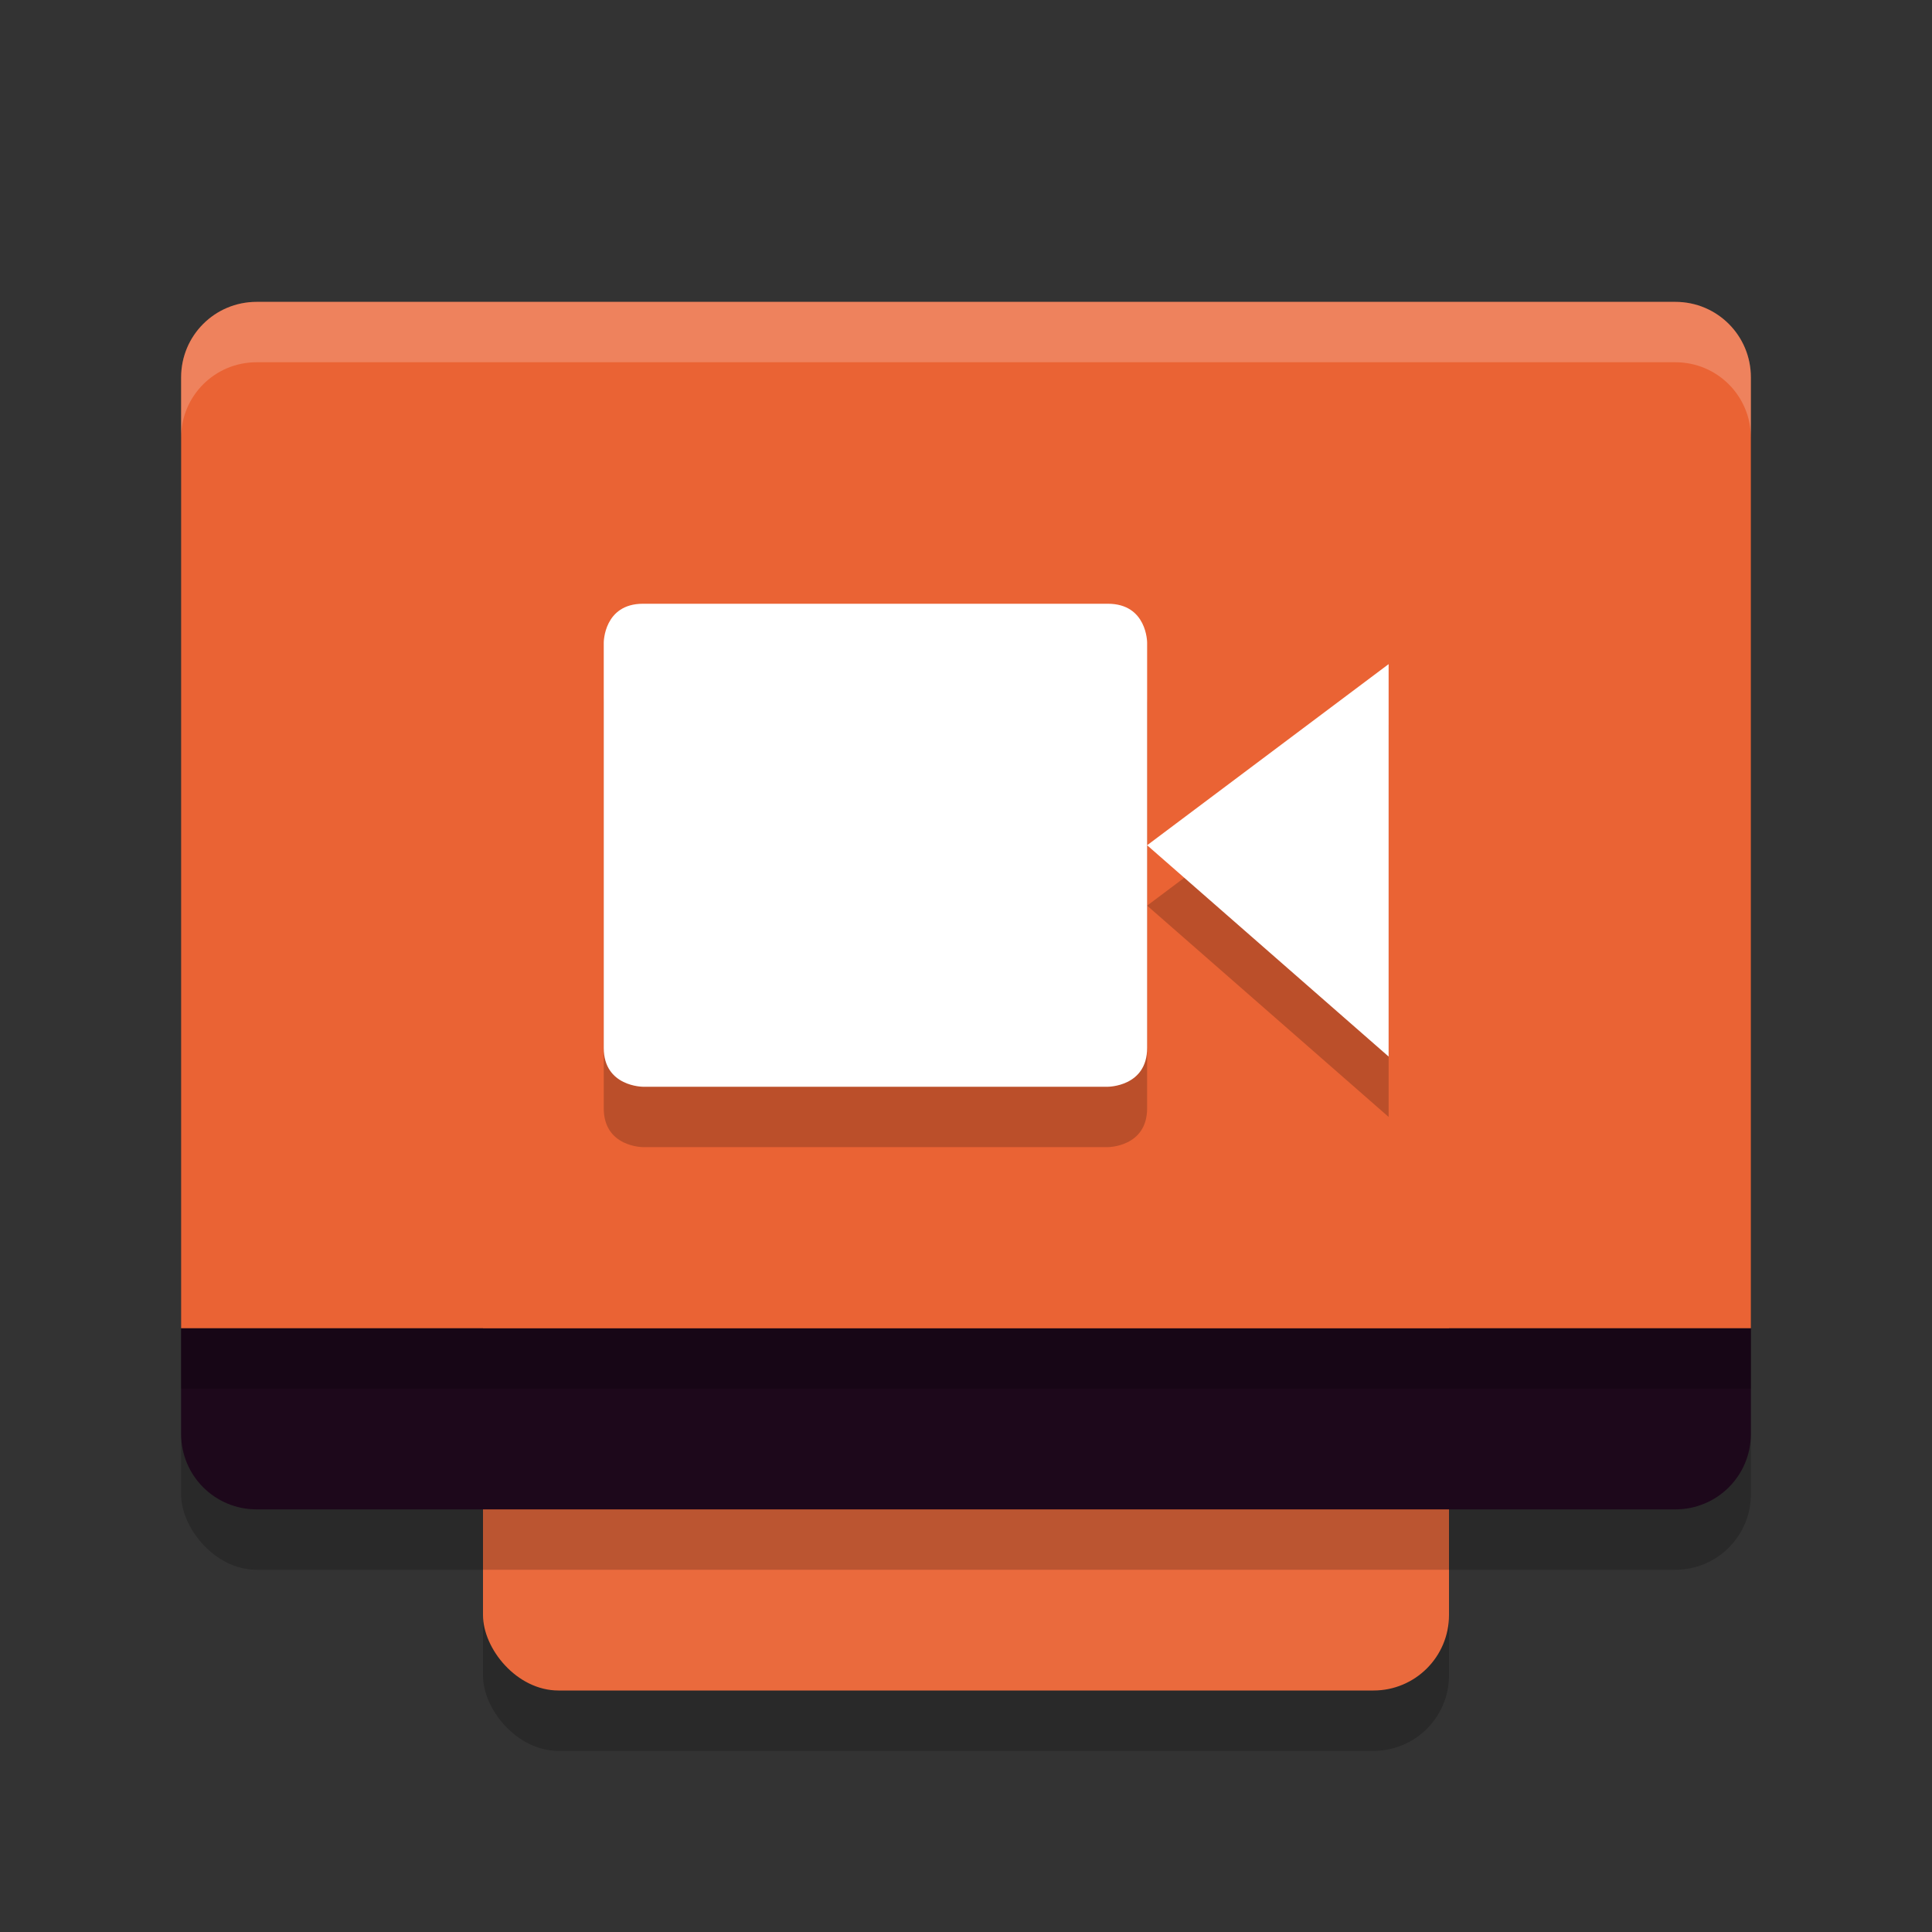 <svg xmlns="http://www.w3.org/2000/svg" width="32" height="32" version="1.1">
 <rect width="100%" height="100%" fill="#333333" stroke="none"/>
 <rect style="opacity:0.2" width="16" height="21" x="8" y="8" rx="1.25" ry="1.25"/>
 <rect style="fill:#ea6a3d" width="16" height="21" x="8" y="7" rx="1.25" ry="1.25"/>
 <rect style="opacity:0.2" width="26" height="20" x="3" y="6" rx="1.25" ry="1.25"/>
 <path style="fill:#1d081b" d="m 3,22 v 1.75 C 3,24.442 3.558,25 4.25,25 h 23.5 C 28.442,25 29,24.442 29,23.75 V 22 Z"/>
 <path style="fill:#ea6334" d="M 4.25,5 C 3.558,5 3,5.558 3,6.25 V 22 H 29 V 6.25 C 29,5.558 28.442,5 27.75,5 Z"/>
 <rect style="opacity:0.2" width="26" height="1" x="3" y="22"/>
 <path style="fill:#ffffff;opacity:0.2" d="M 4.25 5 C 3.558 5 3 5.558 3 6.25 L 3 7.25 C 3 6.558 3.558 6 4.25 6 L 27.75 6 C 28.442 6 29 6.558 29 7.25 L 29 6.25 C 29 5.558 28.442 5 27.75 5 L 4.25 5 z"/>
 <path style="opacity:0.2" d="M 10.648,11 H 18.35 C 19,11 19,11.643 19,11.643 v 6.714 C 19,19 18.35,19 18.35,19 h -7.7 C 10.65,19 10,19 10,18.357 V 11.643 C 10,11.643 10,11 10.65,11 Z M 23,12 v 6.5 L 19,15 Z"/>
 <path style="fill:#ffffff" d="M 10.648,10 H 18.35 C 19,10 19,10.643 19,10.643 v 6.714 C 19,18 18.35,18 18.35,18 h -7.7 C 10.65,18 10,18 10,17.357 V 10.643 C 10,10.643 10,10 10.65,10 Z M 23,11 v 6.5 L 19,14 Z"/>
</svg>
